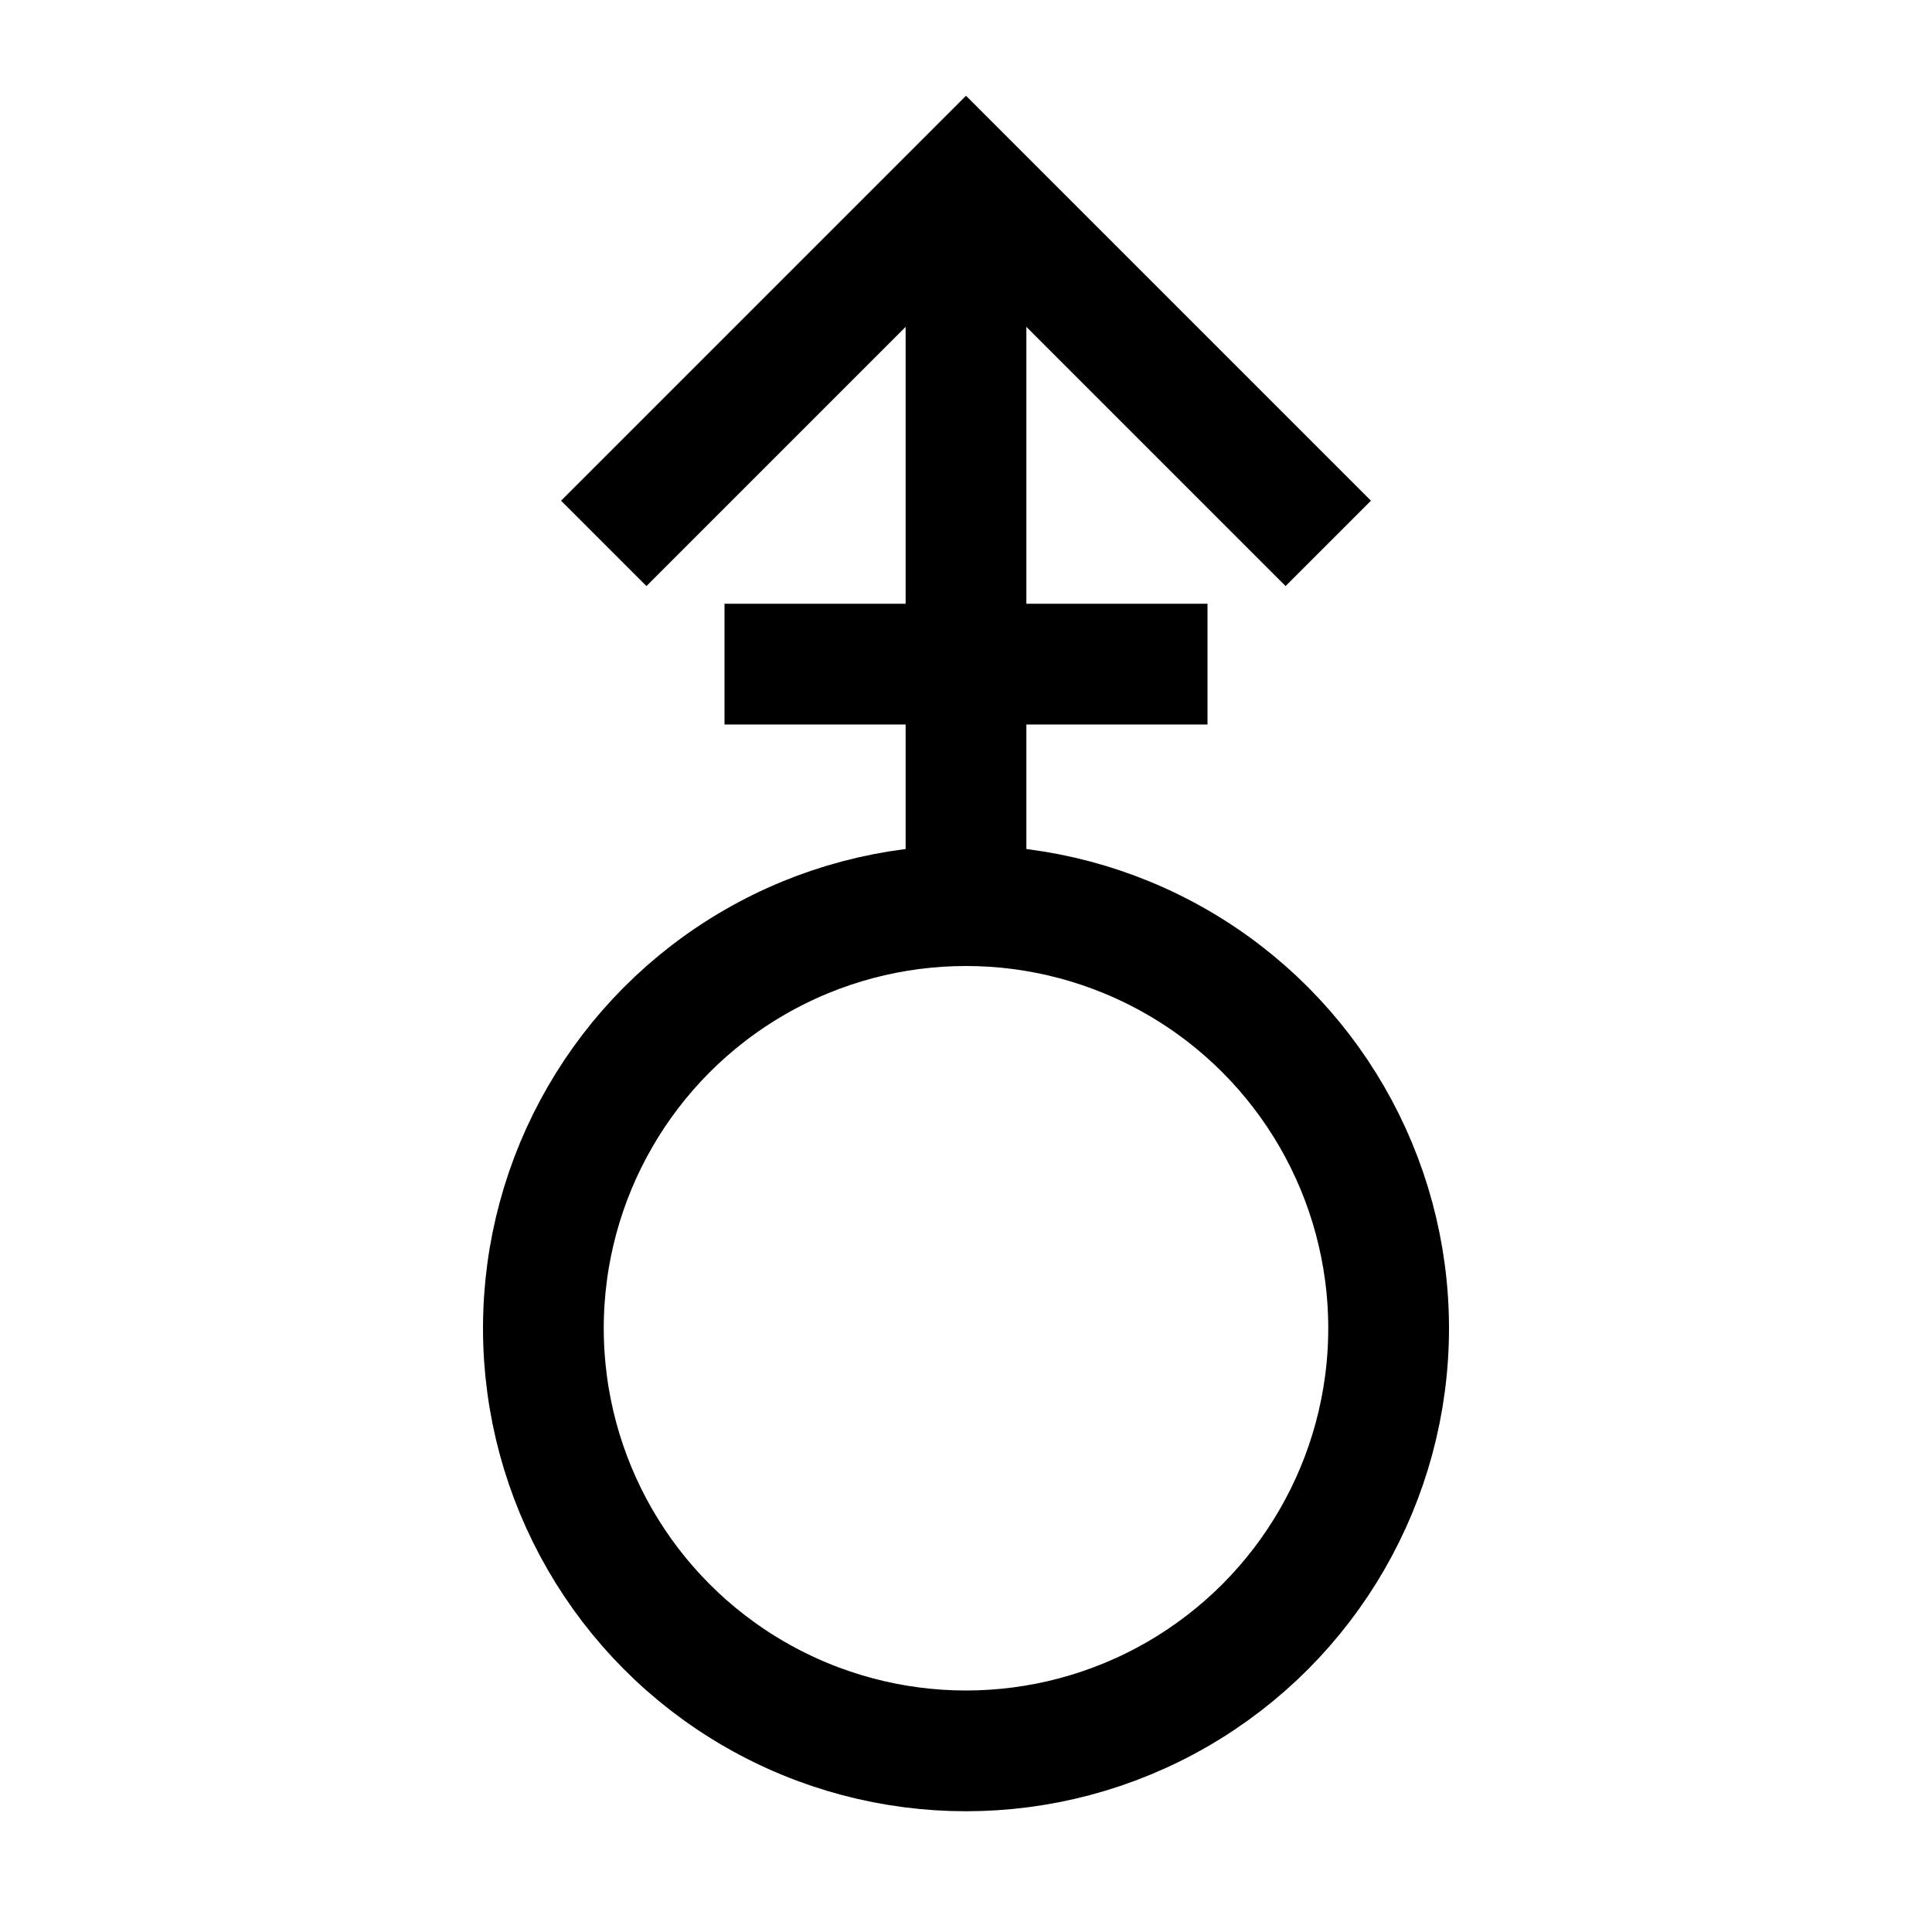 <?xml version="1.0" encoding="iso-8859-1"?>
<!-- Generator: Adobe Illustrator 19.1.0, SVG Export Plug-In . SVG Version: 6.00 Build 0)  -->
<svg version="1.1" id="Layer_1" xmlns="http://www.w3.org/2000/svg" xmlns:xlink="http://www.w3.org/1999/xlink" x="0px" y="0px"
	 viewBox="0 0 32 32" style="enable-background:new 0 0 32 32;" xml:space="preserve">
<circle style="fill:none;stroke:#000000;stroke-width:2;stroke-miterlimit:10;" cx="16" cy="22" r="7"/>
<line style="fill:none;stroke:#000000;stroke-width:2;stroke-miterlimit:10;" x1="16" y1="15" x2="16" y2="4"/>
<line style="fill:none;stroke:#000000;stroke-width:2;stroke-miterlimit:10;" x1="20" y1="11" x2="12" y2="11"/>
<polyline style="fill:none;stroke:#000000;stroke-width:2;stroke-miterlimit:10;" points="10,9 16,3 22,9 "/>
</svg>
